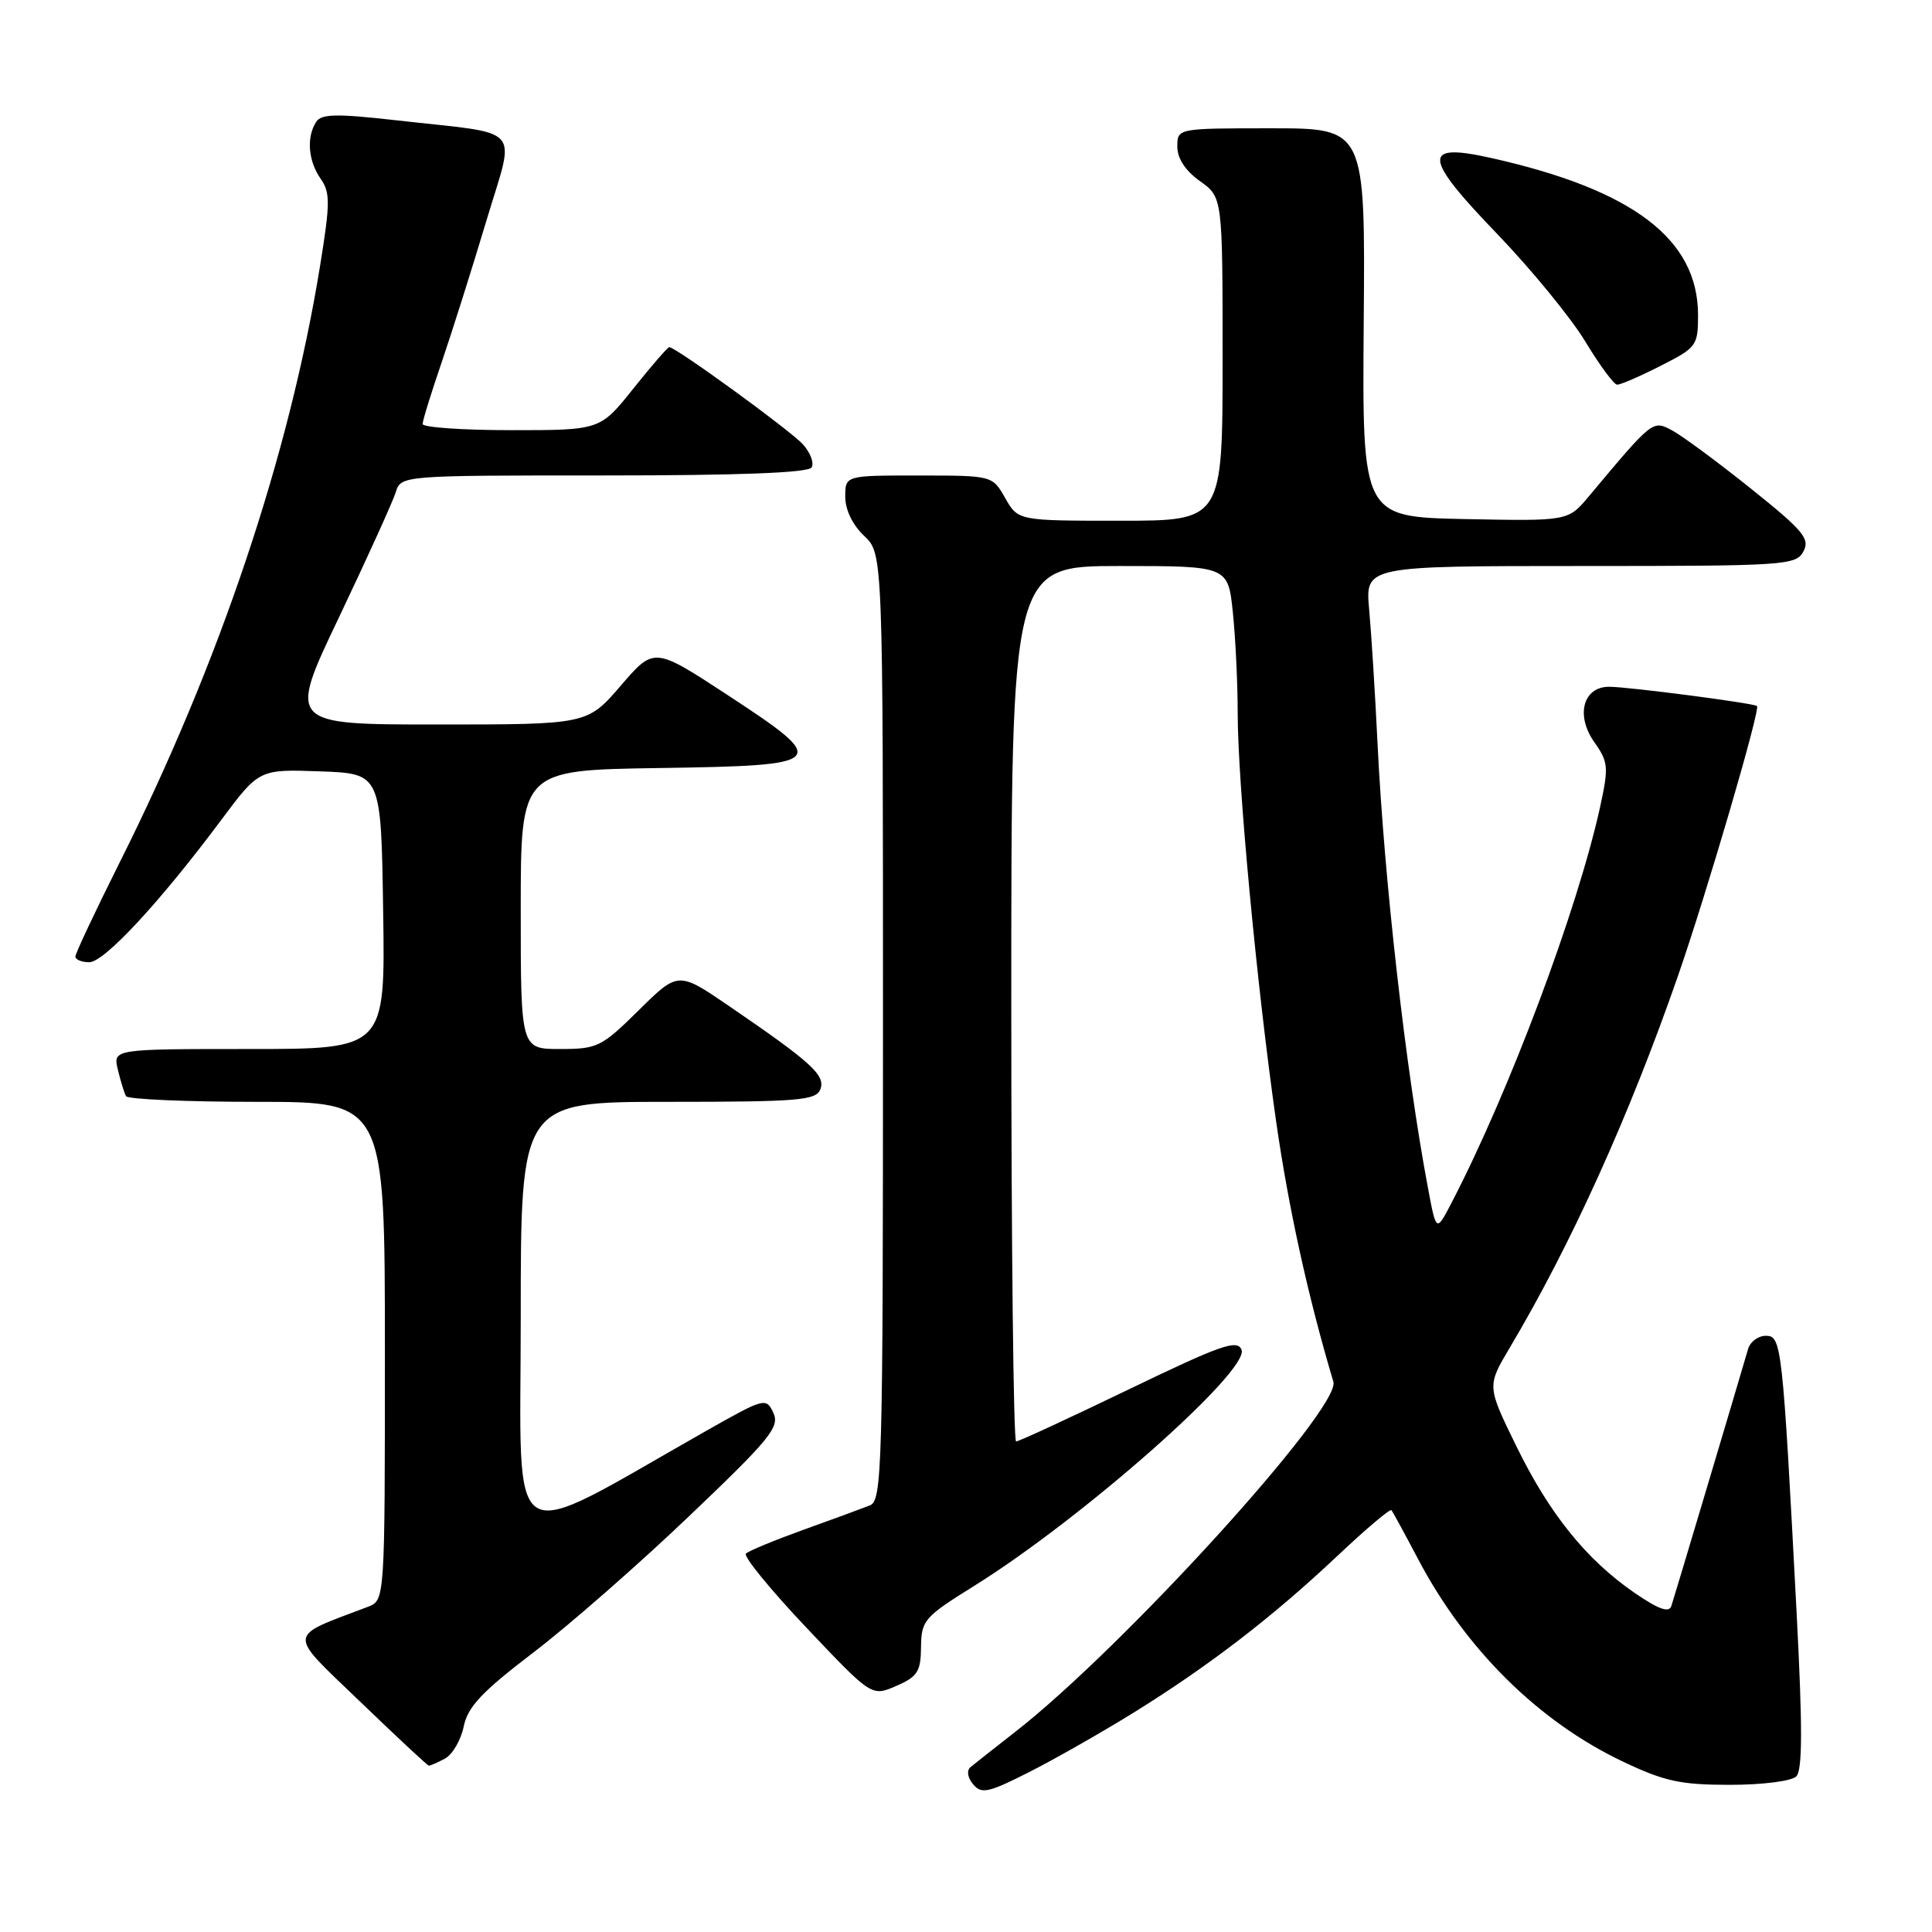 <?xml version="1.0" encoding="UTF-8" standalone="no"?>
<!DOCTYPE svg PUBLIC "-//W3C//DTD SVG 1.1//EN" "http://www.w3.org/Graphics/SVG/1.1/DTD/svg11.dtd" >
<svg xmlns="http://www.w3.org/2000/svg" xmlns:xlink="http://www.w3.org/1999/xlink" version="1.1" viewBox="0 0 256 256">
 <g >
 <path fill="currentColor"
d=" M 150.28 226.89 C 160.25 220.70 168.66 214.23 177.26 206.12 C 180.99 202.60 184.19 199.89 184.37 200.11 C 184.55 200.32 186.13 203.22 187.88 206.54 C 194.17 218.51 203.84 228.09 215.00 233.40 C 220.52 236.03 222.66 236.50 229.20 236.50 C 233.54 236.50 237.39 236.01 238.02 235.38 C 238.84 234.56 238.85 228.85 238.07 213.88 C 236.19 178.06 236.07 177.00 233.98 177.00 C 232.96 177.00 231.91 177.79 231.63 178.75 C 230.03 184.24 221.83 211.71 221.46 212.81 C 221.15 213.74 219.76 213.24 216.60 211.07 C 210.19 206.66 205.30 200.59 200.90 191.58 C 197.03 183.66 197.03 183.66 200.05 178.58 C 208.17 164.92 215.88 147.88 222.31 129.40 C 226.12 118.45 233.30 93.93 232.81 93.55 C 232.31 93.16 215.72 91.00 213.22 91.00 C 209.76 91.00 208.75 94.79 211.26 98.35 C 213.11 100.96 213.17 101.65 212.04 106.85 C 209.04 120.52 199.99 144.66 192.33 159.39 C 190.31 163.28 190.31 163.28 189.21 157.39 C 186.26 141.73 183.41 116.60 182.53 98.50 C 182.21 91.90 181.71 83.91 181.42 80.75 C 180.90 75.00 180.90 75.00 209.42 75.00 C 236.57 75.00 237.98 74.91 238.96 73.07 C 239.86 71.39 238.96 70.31 232.00 64.74 C 227.60 61.22 222.91 57.75 221.58 57.04 C 218.98 55.65 219.04 55.60 210.52 65.78 C 207.78 69.05 207.78 69.05 194.14 68.78 C 180.50 68.50 180.50 68.50 180.70 42.75 C 180.91 17.00 180.91 17.00 168.45 17.00 C 156.00 17.00 156.00 17.00 156.00 19.43 C 156.00 20.99 157.07 22.63 159.00 24.00 C 162.00 26.14 162.00 26.14 162.00 47.57 C 162.00 69.00 162.00 69.00 148.45 69.00 C 134.91 69.00 134.91 69.00 133.20 66.01 C 131.50 63.01 131.50 63.01 121.75 63.01 C 112.00 63.00 112.00 63.00 112.00 65.83 C 112.00 67.55 112.98 69.57 114.50 71.00 C 117.00 73.35 117.00 73.35 117.00 136.07 C 117.00 194.87 116.89 198.83 115.25 199.48 C 114.29 199.86 110.35 201.31 106.50 202.69 C 102.65 204.08 99.20 205.50 98.84 205.86 C 98.47 206.21 102.07 210.62 106.84 215.66 C 115.50 224.81 115.50 224.81 118.75 223.40 C 121.57 222.18 122.01 221.50 122.04 218.25 C 122.08 214.71 122.46 214.26 129.05 210.16 C 143.37 201.25 165.60 181.62 164.51 178.85 C 163.96 177.44 161.78 178.21 149.57 184.10 C 141.72 187.89 135.00 191.00 134.64 191.00 C 134.29 191.00 134.00 164.90 134.00 133.00 C 134.00 75.00 134.00 75.00 148.36 75.00 C 162.72 75.00 162.72 75.00 163.36 81.15 C 163.71 84.53 164.00 90.52 164.00 94.46 C 164.00 103.71 166.53 130.64 169.08 148.50 C 170.72 159.99 173.31 171.79 176.68 183.09 C 177.71 186.56 148.85 218.32 134.50 229.50 C 131.75 231.65 129.09 233.74 128.59 234.16 C 128.06 234.60 128.21 235.55 128.94 236.42 C 130.04 237.75 130.94 237.56 136.31 234.84 C 139.68 233.14 145.97 229.56 150.28 226.89 Z  M 58.95 233.03 C 59.95 232.49 61.07 230.58 61.44 228.78 C 61.97 226.17 63.84 224.18 70.63 219.00 C 75.32 215.43 84.62 207.29 91.30 200.91 C 102.05 190.67 103.34 189.08 102.48 187.22 C 101.52 185.16 101.32 185.21 93.57 189.60 C 66.52 204.92 69.00 206.43 69.00 174.58 C 69.00 146.00 69.00 146.00 88.53 146.00 C 105.81 146.00 108.14 145.81 108.70 144.34 C 109.41 142.49 107.55 140.79 96.68 133.36 C 89.87 128.70 89.87 128.70 84.65 133.85 C 79.71 138.73 79.16 139.00 74.22 139.00 C 69.00 139.00 69.00 139.00 69.00 120.52 C 69.00 102.05 69.00 102.05 87.24 101.77 C 109.82 101.44 110.14 101.09 96.37 92.07 C 86.67 85.72 86.67 85.72 82.25 90.86 C 77.82 96.00 77.82 96.00 57.98 96.00 C 38.14 96.00 38.14 96.00 44.94 81.75 C 48.67 73.91 52.04 66.49 52.43 65.25 C 53.13 63.00 53.13 63.00 80.01 63.00 C 97.91 63.00 107.10 62.65 107.54 61.94 C 107.90 61.35 107.38 59.97 106.38 58.87 C 104.71 57.02 89.55 46.00 88.68 46.00 C 88.47 46.00 86.32 48.48 83.91 51.50 C 79.52 57.00 79.52 57.00 67.76 57.00 C 61.29 57.00 56.00 56.63 56.00 56.18 C 56.00 55.72 57.15 52.01 58.55 47.93 C 59.94 43.84 62.59 35.46 64.43 29.31 C 68.30 16.35 69.66 17.89 52.61 15.95 C 44.53 15.04 42.57 15.08 41.88 16.17 C 40.59 18.20 40.84 21.32 42.47 23.66 C 43.77 25.51 43.76 26.87 42.43 35.11 C 38.36 60.28 29.13 87.78 15.87 114.25 C 12.64 120.71 9.99 126.33 9.99 126.75 C 10.00 127.16 10.82 127.50 11.83 127.50 C 13.81 127.50 21.16 119.58 29.27 108.71 C 34.33 101.92 34.33 101.92 42.42 102.21 C 50.50 102.50 50.50 102.50 50.77 120.75 C 51.05 139.00 51.05 139.00 33.00 139.00 C 14.96 139.00 14.96 139.00 15.62 141.75 C 15.98 143.26 16.47 144.84 16.70 145.25 C 16.93 145.66 24.74 146.00 34.06 146.00 C 51.00 146.00 51.00 146.00 51.00 179.02 C 51.00 212.05 51.00 212.05 48.75 212.91 C 37.91 217.03 37.98 216.11 47.68 225.44 C 52.53 230.11 56.64 233.94 56.82 233.96 C 56.99 233.98 57.95 233.56 58.95 233.03 Z  M 220.03 48.48 C 224.81 46.06 225.00 45.81 225.00 41.73 C 224.99 31.68 216.36 25.13 197.57 20.93 C 188.38 18.87 188.53 20.77 198.35 30.96 C 202.87 35.66 208.13 42.07 210.04 45.22 C 211.94 48.37 213.85 50.96 214.28 50.97 C 214.71 50.99 217.30 49.87 220.03 48.48 Z "/>
</g>
</svg>